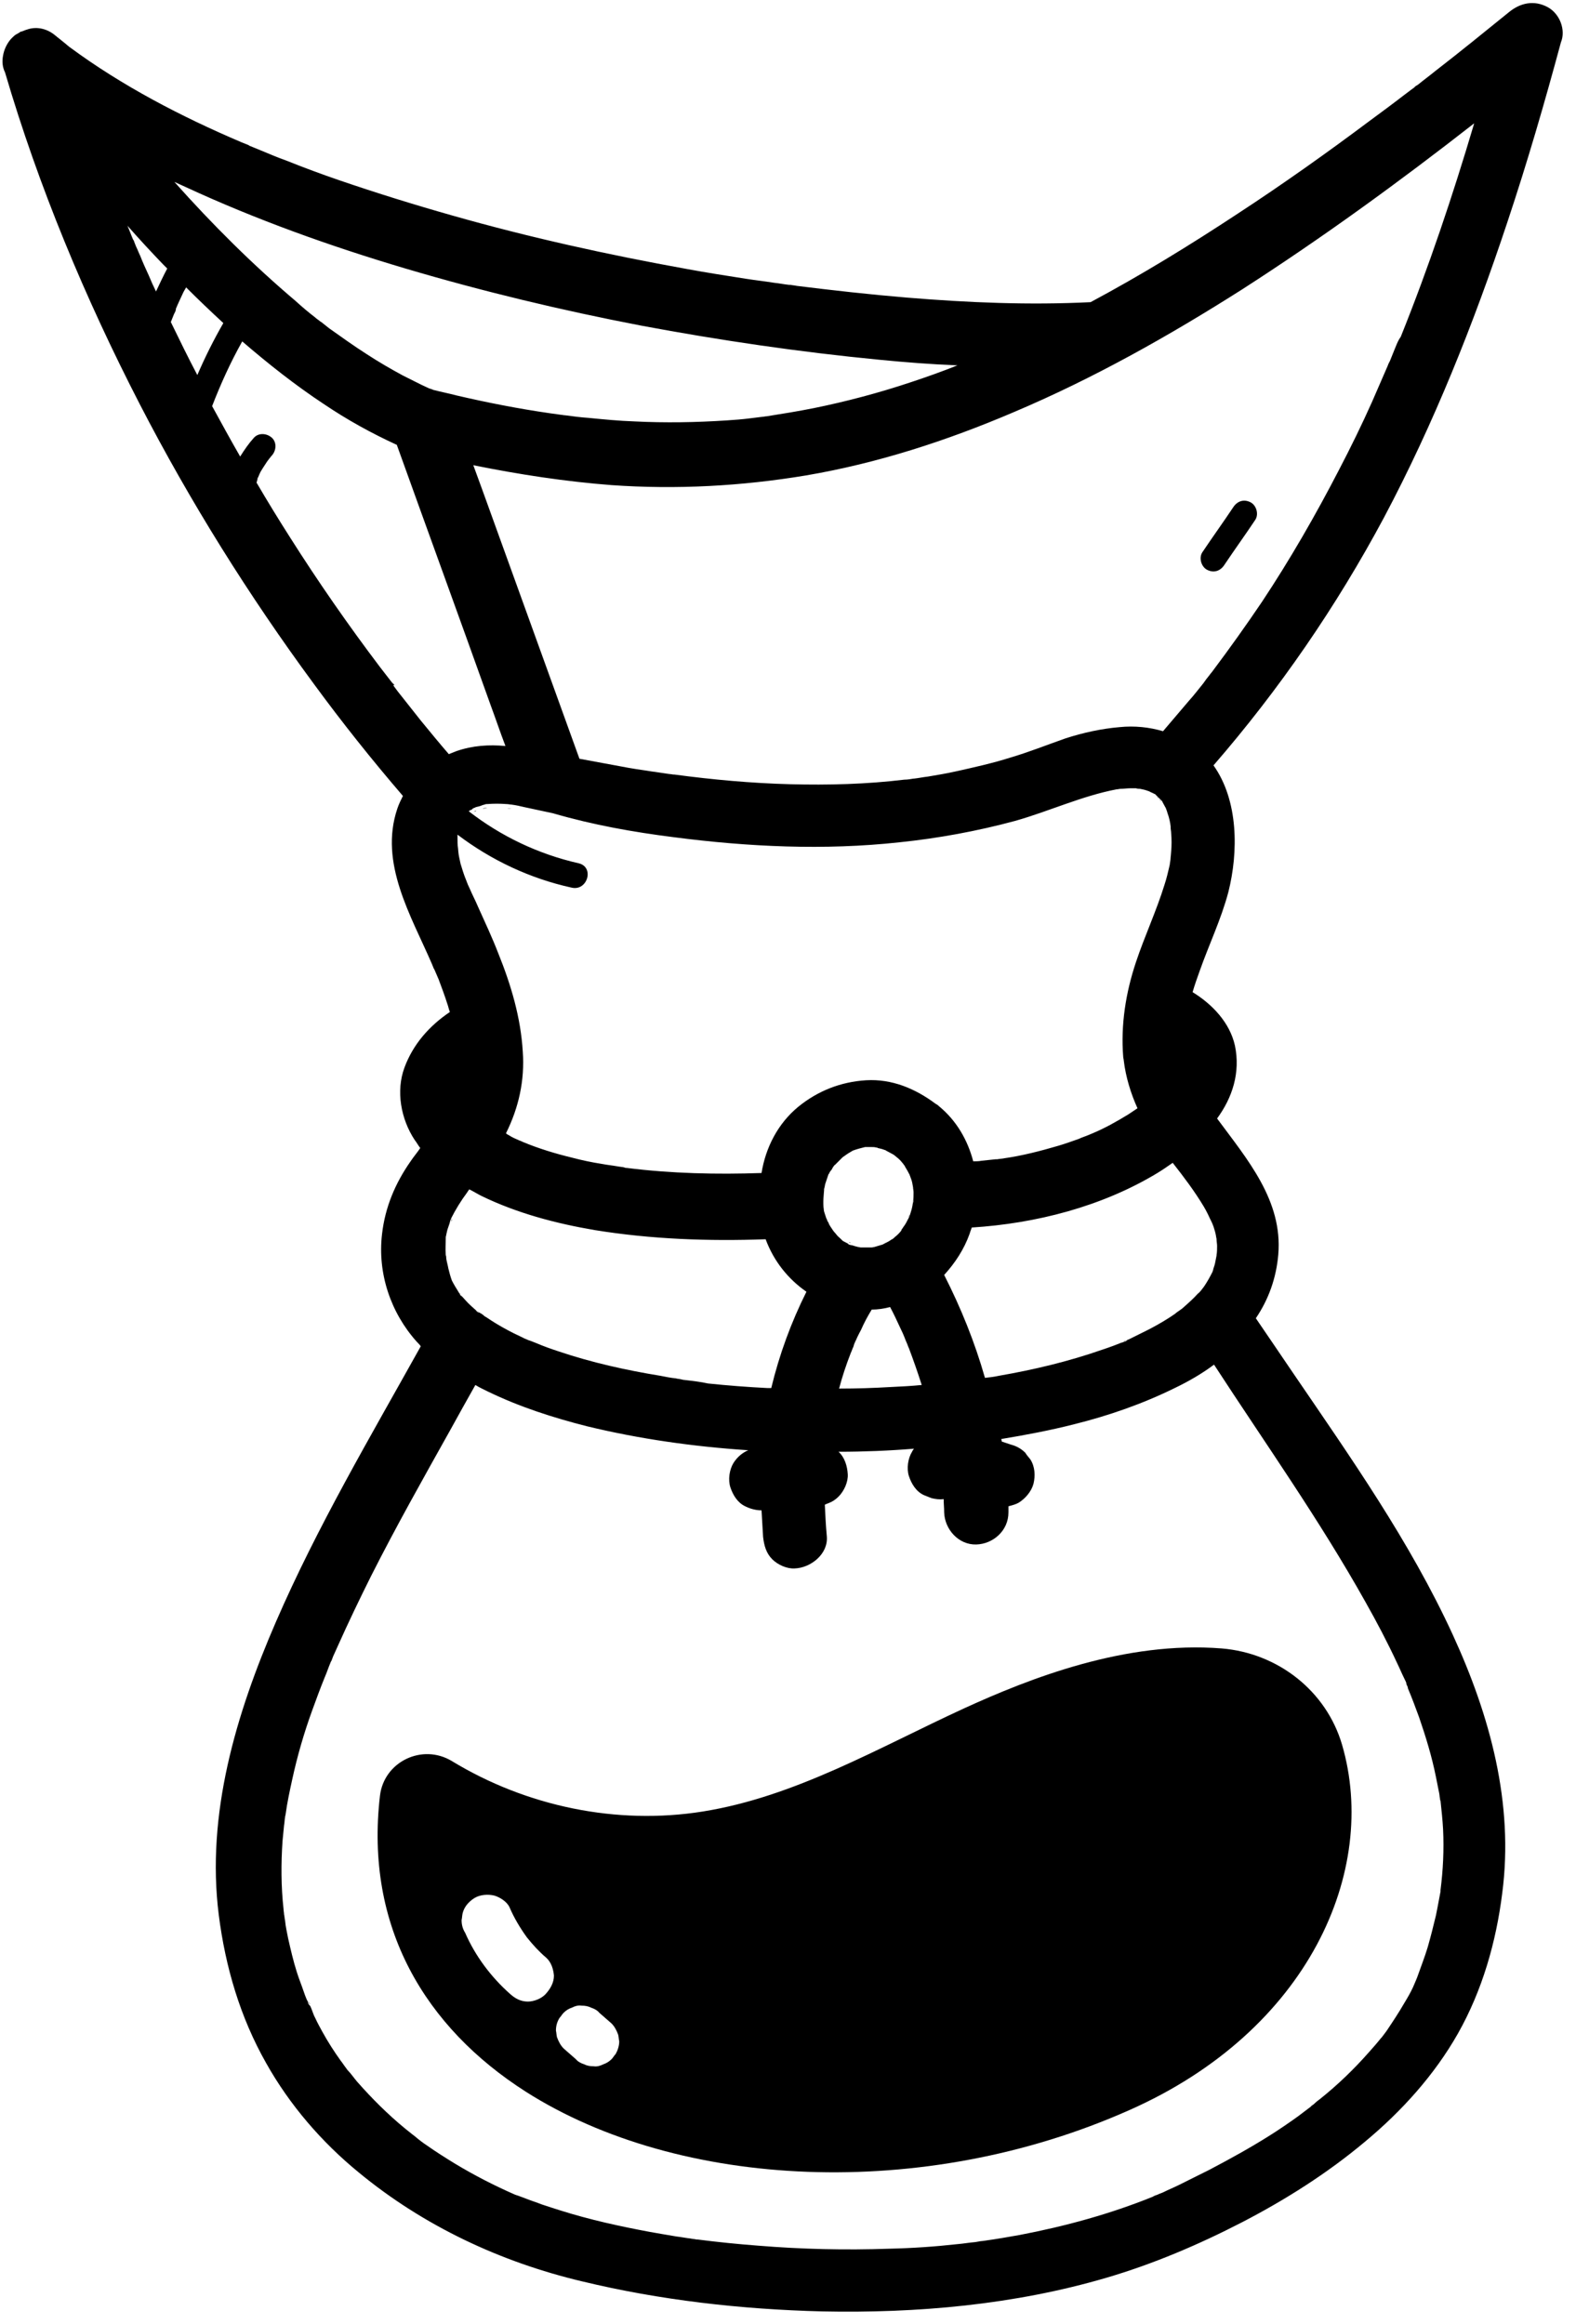 <svg xmlns="http://www.w3.org/2000/svg" xmlns:xlink="http://www.w3.org/1999/xlink" width="196" zoomAndPan="magnify" viewBox="0 0 147 216.75" height="289" preserveAspectRatio="xMidYMid meet" version="1.2"><defs><clipPath id="c24b64e277"><path d="M 0.086 0 L 146 0 L 146 215.75 L 0.086 215.75 Z M 0.086 0 "/></clipPath></defs><g id="4f88ddc013"><path style=" stroke:none;fill-rule:nonzero;fill:#000000;fill-opacity:1;" d="M 32.492 193.035 C 32.586 193.129 32.68 193.227 32.492 193.035 Z M 32.492 193.035 "/><path style=" stroke:none;fill-rule:nonzero;fill:#000000;fill-opacity:1;" d="M 131.367 157.395 C 131.316 157.297 131.316 157.25 131.27 157.156 C 131.27 157.156 131.27 157.109 131.27 157.109 C 131.367 157.348 131.367 157.441 131.367 157.395 Z M 131.367 157.395 "/><path style=" stroke:none;fill-rule:nonzero;fill:#000000;fill-opacity:1;" d="M 28.73 186.621 C 28.781 186.715 28.875 186.809 28.922 186.906 C 28.875 186.906 28.828 186.809 28.73 186.621 C 28.684 186.621 28.684 186.621 28.73 186.621 Z M 28.73 186.621 "/><path style=" stroke:none;fill-rule:nonzero;fill:#000000;fill-opacity:1;" d="M 40.629 90.434 C 40.531 90.293 40.293 89.723 40.629 90.434 Z M 40.629 90.434 "/><path style=" stroke:none;fill-rule:nonzero;fill:#000000;fill-opacity:1;" d="M 42.148 113.816 C 42.148 113.816 42.148 113.863 42.102 113.863 C 42.102 113.91 42.055 113.957 42.055 114.008 C 42.055 113.957 42.102 113.863 42.148 113.723 C 42.199 113.723 42.148 113.77 42.148 113.816 Z M 42.148 113.816 "/><path style=" stroke:none;fill-rule:nonzero;fill:#000000;fill-opacity:1;" d="M 42.91 120.613 C 42.957 120.66 42.957 120.707 43.008 120.707 C 42.957 120.707 42.91 120.66 42.91 120.613 Z M 42.91 120.613 "/><path style=" stroke:none;fill-rule:nonzero;fill:#000000;fill-opacity:1;" d="M 104.91 125.078 C 104.91 125.031 104.91 125.031 104.91 125.078 C 104.957 125.078 104.957 125.078 104.957 125.031 C 104.91 125.031 104.863 125.078 104.816 125.078 C 104.863 125.078 104.863 125.078 104.91 125.078 Z M 104.91 125.078 "/><path style=" stroke:none;fill-rule:nonzero;fill:#000000;fill-opacity:1;" d="M 108.812 75.559 C 109.051 76.273 108.953 75.895 108.812 75.559 Z M 108.812 75.559 "/><path style=" stroke:none;fill-rule:nonzero;fill:#000000;fill-opacity:1;" d="M 47.719 75.418 C 47.48 75.371 47.004 75.418 47.719 75.418 Z M 47.719 75.418 "/><path style=" stroke:none;fill-rule:nonzero;fill:#000000;fill-opacity:1;" d="M 45.434 75.324 C 45.289 75.324 45.242 75.371 45.148 75.371 C 45.102 75.371 45.051 75.418 45.004 75.418 C 45.051 75.418 45.148 75.418 45.434 75.324 Z M 45.434 75.324 "/><path style=" stroke:none;fill-rule:nonzero;fill:#000000;fill-opacity:1;" d="M 43.48 82.309 C 43.531 82.402 43.531 82.449 43.578 82.547 C 43.531 82.449 43.48 82.355 43.48 82.309 Z M 43.48 82.309 "/><path style=" stroke:none;fill-rule:nonzero;fill:#000000;fill-opacity:1;" d="M 44.289 75.656 C 44.289 75.656 44.242 75.656 44.242 75.703 C 44.195 75.703 44.148 75.75 44.148 75.75 C 44.195 75.703 44.289 75.703 44.434 75.609 C 44.34 75.609 44.34 75.609 44.289 75.656 Z M 44.289 75.656 "/><path style=" stroke:none;fill-rule:nonzero;fill:#000000;fill-opacity:1;" d="M 79.121 115.812 C 79.168 115.812 79.215 115.859 79.262 115.906 C 79.262 115.906 79.262 115.906 79.312 115.906 C 79.312 115.906 79.359 115.906 79.359 115.906 C 79.168 115.812 79.121 115.812 79.121 115.812 Z M 79.121 115.812 "/><g clip-rule="nonzero" clip-path="url(#c24b64e277)"><path style=" stroke:none;fill-rule:nonzero;fill:#000000;fill-opacity:1;" d="M 144.355 0.664 C 143.117 0 141.832 0.238 140.738 1.141 C 138.453 2.992 136.172 4.848 133.84 6.652 C 133.316 7.082 132.793 7.461 132.27 7.891 C 132.223 7.938 132.176 7.938 132.125 7.984 C 132.031 8.031 131.984 8.078 131.891 8.176 C 131.555 8.41 131.27 8.648 130.938 8.887 C 129.891 9.695 128.797 10.504 127.703 11.309 C 123.703 14.305 119.613 17.203 115.473 19.91 C 111 22.859 106.434 25.66 101.723 28.18 C 96.012 28.465 90.301 28.227 84.594 27.754 C 81.168 27.469 77.742 27.086 74.316 26.66 C 74.125 26.613 73.934 26.613 73.742 26.566 C 73.695 26.566 73.648 26.566 73.602 26.566 C 73.125 26.516 72.695 26.422 72.223 26.375 C 71.316 26.23 70.461 26.137 69.559 25.996 C 67.75 25.711 65.895 25.426 64.086 25.09 C 56.711 23.762 49.383 22.145 42.199 20.102 C 38.676 19.105 35.156 18.012 31.684 16.824 C 30.016 16.254 28.352 15.637 26.688 14.969 C 25.875 14.684 25.117 14.352 24.309 14.02 C 23.973 13.875 23.594 13.734 23.262 13.59 C 23.262 13.59 23.211 13.59 23.211 13.543 C 22.973 13.449 22.738 13.355 22.5 13.258 C 16.93 10.883 11.414 8.031 6.465 4.371 C 6.367 4.277 6.273 4.23 6.18 4.133 C 5.941 3.945 5.656 3.707 5.418 3.516 C 5.32 3.469 5.273 3.375 5.18 3.328 C 4.465 2.707 3.465 2.422 2.516 2.758 C 2.324 2.805 2.18 2.898 1.992 2.945 C 1.992 2.945 1.945 2.945 1.945 2.945 C 1.801 3.043 1.656 3.137 1.469 3.23 C 1.324 3.328 1.184 3.469 1.039 3.613 C 0.66 4.039 0.375 4.609 0.277 5.227 C 0.184 5.75 0.23 6.273 0.469 6.75 C 3.609 17.441 7.938 27.801 13.031 37.684 C 17.742 46.809 23.211 55.555 29.305 63.824 C 31.918 67.387 34.68 70.855 37.582 74.23 C 37.391 74.609 37.203 74.988 37.059 75.418 C 35.344 80.504 38.344 85.398 40.293 89.914 C 40.34 90.055 40.438 90.246 40.484 90.387 C 40.484 90.387 40.484 90.34 40.484 90.34 C 40.629 90.672 40.77 91.004 40.914 91.336 C 41.199 92.098 41.484 92.859 41.723 93.617 C 41.816 93.855 41.863 94.141 41.961 94.379 C 40.055 95.664 38.535 97.375 37.727 99.559 C 36.914 101.746 37.391 104.359 38.676 106.309 C 38.867 106.547 39.008 106.828 39.199 107.066 C 38.914 107.496 38.582 107.875 38.297 108.305 C 36.867 110.348 35.918 112.582 35.633 115.098 C 35.203 118.758 36.441 122.418 38.867 125.125 C 39.008 125.27 39.152 125.41 39.246 125.555 C 34.535 134.012 29.59 142.375 25.734 151.262 C 22.023 159.816 19.215 169.18 20.406 178.59 C 21.023 183.438 22.402 188.141 24.832 192.418 C 27.02 196.316 30.016 199.785 33.441 202.586 C 39.484 207.578 46.672 210.953 54.281 212.758 C 61.562 214.516 69.129 215.371 76.645 215.562 C 85.543 215.75 94.633 214.941 103.195 212.426 C 107.574 211.141 111.809 209.336 115.855 207.246 C 119.898 205.152 123.801 202.684 127.32 199.734 C 130.746 196.887 133.793 193.512 135.98 189.66 C 138.266 185.621 139.551 181.105 140.121 176.547 C 141.215 168.18 138.977 160.008 135.504 152.453 C 131.508 143.754 125.941 135.867 120.562 127.977 C 119.422 126.312 118.281 124.602 117.137 122.941 C 118.328 121.184 119.043 119.188 119.23 117 C 119.66 111.961 116.328 108.113 113.523 104.312 C 114.949 102.363 115.711 100.035 115.188 97.516 C 114.711 95.379 113.094 93.668 111.238 92.527 C 111.43 91.859 111.668 91.195 111.906 90.531 C 112.762 88.105 113.902 85.73 114.57 83.211 C 115.52 79.457 115.52 74.656 113.188 71.379 C 119.328 64.297 124.656 56.551 129.082 48.281 C 133.746 39.492 137.457 30.176 140.598 20.719 C 142.453 15.16 144.07 9.598 145.594 3.945 C 146.066 2.805 145.496 1.281 144.355 0.664 Z M 37.82 25.043 C 45.051 27.184 52.379 28.941 59.801 30.367 C 67.176 31.746 74.602 32.836 82.023 33.551 C 84.449 33.789 86.875 33.977 89.305 34.074 C 87.875 34.645 86.402 35.168 84.973 35.641 C 81.977 36.641 78.93 37.449 75.887 38.066 C 74.457 38.352 72.984 38.59 71.508 38.824 C 71.363 38.824 71.223 38.875 71.078 38.875 C 70.699 38.922 70.316 38.969 69.938 39.016 C 69.223 39.109 68.512 39.16 67.797 39.207 C 64.941 39.395 62.039 39.445 59.184 39.301 C 57.758 39.254 56.281 39.109 54.855 38.969 C 54.141 38.922 53.426 38.824 52.715 38.73 C 52.57 38.73 52.426 38.684 52.332 38.684 C 52 38.637 51.617 38.59 51.285 38.539 C 48.336 38.113 45.434 37.543 42.578 36.879 C 41.863 36.688 41.102 36.543 40.391 36.355 C 40.246 36.258 40.055 36.211 40.105 36.258 C 40.105 36.258 40.105 36.258 40.152 36.258 C 40.199 36.258 40.199 36.258 40.246 36.309 C 40.293 36.309 40.34 36.355 40.34 36.355 C 40.293 36.355 40.293 36.309 40.246 36.309 C 40.199 36.309 40.199 36.309 40.152 36.258 C 40.152 36.258 40.152 36.258 40.105 36.258 C 39.816 36.117 39.582 36.023 39.293 35.879 C 38.723 35.594 38.152 35.309 37.582 35.023 C 36.441 34.406 35.297 33.742 34.203 33.027 C 33.016 32.27 31.824 31.414 30.684 30.605 C 30.445 30.414 30.207 30.223 29.969 30.035 C 29.922 30.035 29.922 29.988 29.875 29.988 C 29.73 29.844 29.539 29.75 29.398 29.605 C 28.781 29.133 28.16 28.609 27.59 28.086 C 23.547 24.664 19.785 20.91 16.266 16.965 C 16.598 17.109 16.98 17.297 17.312 17.441 C 23.879 20.48 30.777 22.953 37.82 25.043 Z M 18.406 34.977 C 17.551 33.359 16.742 31.699 15.934 30.035 C 16.027 29.797 16.121 29.559 16.219 29.32 C 16.266 29.227 16.312 29.133 16.359 29.035 C 16.359 28.988 16.406 28.941 16.406 28.848 C 16.406 28.848 16.406 28.848 16.406 28.797 C 16.598 28.324 16.836 27.848 17.027 27.422 C 17.121 27.184 17.266 26.992 17.359 26.801 C 18.5 27.941 19.645 29.035 20.832 30.129 C 19.93 31.699 19.121 33.312 18.406 34.977 Z M 12.316 22.145 C 12.316 22.098 12.316 22.098 12.316 22.145 Z M 13.078 23.855 C 12.934 23.57 12.84 23.285 12.695 23 C 12.648 22.859 12.555 22.668 12.508 22.527 C 12.508 22.477 12.457 22.383 12.41 22.336 C 12.223 21.906 12.078 21.48 11.887 21.051 C 12.98 22.289 14.078 23.477 15.219 24.664 C 15.363 24.805 15.457 24.902 15.598 25.043 C 15.219 25.758 14.887 26.469 14.551 27.184 C 14.316 26.707 14.078 26.184 13.887 25.711 C 13.602 25.09 13.316 24.473 13.078 23.855 Z M 36.82 63.918 C 36.773 63.871 36.773 63.871 36.727 63.824 C 36.68 63.773 36.68 63.773 36.629 63.727 C 36.629 63.727 36.582 63.68 36.582 63.68 C 36.203 63.203 35.82 62.684 35.441 62.207 C 32.492 58.309 29.684 54.27 27.066 50.137 C 25.973 48.426 24.926 46.715 23.926 45.004 C 23.973 44.91 23.973 44.812 24.02 44.672 C 24.02 44.672 24.02 44.625 24.02 44.625 C 24.02 44.574 24.07 44.527 24.07 44.527 C 24.117 44.434 24.164 44.289 24.211 44.195 C 24.309 43.957 24.449 43.77 24.594 43.531 C 24.734 43.34 24.832 43.148 24.973 42.961 C 25.02 42.914 25.117 42.77 25.117 42.77 C 25.211 42.676 25.258 42.578 25.355 42.484 C 25.781 42.008 25.828 41.25 25.355 40.82 C 24.879 40.395 24.117 40.348 23.688 40.82 C 23.211 41.344 22.785 41.961 22.402 42.578 C 21.5 41.012 20.645 39.445 19.785 37.875 C 20.594 35.785 21.5 33.789 22.594 31.84 C 25.02 33.93 27.543 35.926 30.207 37.684 C 32.395 39.16 34.633 40.395 37.012 41.488 C 39.914 49.566 42.863 57.645 45.766 65.77 C 46.242 67.055 46.672 68.336 47.145 69.574 C 45.625 69.43 44.102 69.523 42.578 70.047 C 42.34 70.145 42.102 70.238 41.863 70.332 C 40.961 69.289 40.105 68.242 39.246 67.195 C 38.535 66.293 37.82 65.391 37.105 64.488 C 36.965 64.297 36.82 64.109 36.68 63.918 C 36.773 63.871 36.82 63.871 36.82 63.918 Z M 62.848 78.078 C 69.793 78.98 76.883 79.316 83.879 78.555 C 87.543 78.176 91.16 77.508 94.68 76.559 C 97.867 75.656 100.914 74.23 104.148 73.613 C 104.293 73.613 104.387 73.566 104.527 73.566 C 104.816 73.566 105.102 73.516 105.434 73.516 C 105.625 73.516 105.766 73.516 105.957 73.516 C 106.098 73.566 106.289 73.566 106.336 73.566 C 106.574 73.613 106.812 73.66 107.051 73.754 C 107.098 73.754 107.145 73.801 107.195 73.801 C 107.336 73.898 107.527 73.945 107.668 74.039 C 107.719 74.039 107.766 74.086 107.766 74.086 C 107.957 74.277 108.191 74.516 108.383 74.703 C 108.43 74.754 108.43 74.754 108.43 74.801 C 108.527 74.988 108.621 75.133 108.715 75.324 C 108.715 75.371 108.766 75.418 108.766 75.465 C 108.766 75.418 108.715 75.371 108.715 75.273 C 108.766 75.465 108.859 75.656 108.906 75.844 C 109.051 76.273 109.145 76.652 109.191 77.082 C 109.191 77.129 109.191 77.129 109.191 77.176 C 109.191 77.367 109.238 77.508 109.238 77.699 C 109.289 78.27 109.289 78.84 109.238 79.41 C 109.238 79.695 109.051 80.789 109.238 79.742 C 109.191 80.074 109.145 80.359 109.098 80.691 C 108.953 81.312 108.812 81.93 108.621 82.5 C 107.859 84.969 106.766 87.297 105.957 89.723 C 105.004 92.574 104.527 95.566 104.766 98.562 C 104.766 98.656 104.816 98.797 104.816 98.895 C 105.004 100.461 105.48 101.984 106.098 103.359 C 105.812 103.551 105.527 103.742 105.242 103.93 C 104.148 104.598 103.055 105.215 101.914 105.691 C 101.816 105.738 101.676 105.785 101.578 105.832 C 101.246 105.977 100.914 106.07 100.629 106.211 C 99.961 106.449 99.297 106.688 98.629 106.879 C 97.012 107.352 95.348 107.781 93.68 108.02 C 93.492 108.066 93.254 108.066 93.016 108.113 C 92.969 108.113 92.918 108.113 92.871 108.113 C 92.445 108.16 91.969 108.207 91.539 108.254 C 91.301 108.305 91.016 108.305 90.777 108.305 C 90.254 106.309 89.207 104.5 87.59 103.172 C 87.496 103.074 87.352 102.98 87.258 102.934 C 85.355 101.508 83.164 100.605 80.785 100.746 C 78.406 100.891 76.266 101.746 74.457 103.219 C 72.555 104.785 71.414 107.02 71.031 109.395 C 66.844 109.539 62.609 109.445 58.469 108.922 C 58.375 108.922 58.328 108.922 58.23 108.875 C 58.043 108.824 57.852 108.824 57.613 108.777 C 57.09 108.684 56.566 108.637 56.09 108.539 C 55.188 108.398 54.281 108.207 53.379 107.969 C 51.809 107.59 50.238 107.113 48.762 106.496 C 48.668 106.449 48.574 106.402 48.43 106.355 C 48.098 106.211 47.766 106.07 47.48 105.879 C 47.383 105.832 47.289 105.785 47.195 105.691 C 48.383 103.312 48.953 100.746 48.762 98.086 C 48.574 94.902 47.668 91.859 46.48 88.914 C 45.91 87.441 45.242 86.016 44.578 84.543 C 44.34 83.973 44.055 83.449 43.816 82.879 C 43.719 82.688 43.625 82.449 43.531 82.262 C 43.578 82.309 43.578 82.402 43.625 82.449 C 43.578 82.355 43.578 82.309 43.531 82.215 C 43.48 82.07 43.34 81.738 43.434 81.977 C 43.246 81.5 43.102 81.027 42.957 80.551 C 42.91 80.312 42.863 80.121 42.816 79.887 C 42.77 79.695 42.723 79.172 42.723 79.125 C 42.672 78.793 42.672 78.461 42.672 78.125 C 42.672 78.031 42.672 77.938 42.672 77.84 C 45.812 80.219 49.43 81.93 53.332 82.785 C 54.805 83.117 55.473 80.836 53.949 80.504 C 50.191 79.648 46.719 77.984 43.719 75.656 C 43.77 75.609 43.77 75.609 43.816 75.559 C 43.77 75.559 43.77 75.609 43.719 75.609 C 43.719 75.609 43.719 75.609 43.672 75.656 C 43.672 75.656 43.672 75.656 43.719 75.656 C 43.816 75.609 43.863 75.512 43.957 75.465 C 43.91 75.512 43.863 75.559 43.816 75.609 C 43.91 75.559 44.004 75.512 44.102 75.418 C 43.957 75.512 44.102 75.371 44.289 75.324 C 44.387 75.273 44.48 75.227 44.527 75.18 C 44.48 75.227 44.434 75.227 44.34 75.273 C 44.34 75.273 44.387 75.273 44.387 75.273 C 44.578 75.227 44.812 75.18 45.004 75.086 C 45.004 75.086 45.195 75.039 45.336 74.988 C 45.336 74.988 45.387 74.988 45.387 74.988 C 45.434 74.988 45.48 74.988 45.574 74.941 C 45.527 74.941 45.48 74.941 45.434 74.988 C 46.051 74.941 46.621 74.941 47.242 74.988 C 47.43 74.988 47.574 75.039 47.766 75.039 C 47.766 75.039 47.719 75.039 47.719 75.039 C 48.098 75.086 48.527 75.18 48.906 75.273 C 49.809 75.465 50.668 75.656 51.57 75.844 C 55.328 76.938 59.09 77.605 62.848 78.078 Z M 107.766 74.184 C 107.812 74.23 107.859 74.23 107.859 74.277 C 108.098 74.418 108.242 74.656 107.766 74.184 Z M 108.383 74.848 C 107.906 74.324 108.191 74.562 108.383 74.848 Z M 113.188 114.387 C 113.285 114.672 113.379 115.004 113.426 115.289 C 113.426 115.383 113.473 115.48 113.473 115.574 C 113.473 115.766 113.523 116 113.523 116.191 C 113.523 116.477 113.523 116.762 113.473 117.047 C 113.473 117.047 113.473 117.094 113.473 117.094 C 113.426 117.332 113.379 117.57 113.332 117.809 C 113.285 118.047 113.188 118.234 113.141 118.473 C 113.141 118.52 113.094 118.566 113.094 118.617 C 112.855 119.09 112.617 119.52 112.332 119.945 C 112.285 119.992 112.238 120.09 112.191 120.137 C 112.047 120.328 111.906 120.516 111.715 120.66 C 111.332 121.086 110.906 121.469 110.477 121.848 C 110.336 121.988 110.145 122.133 110 122.227 C 109.859 122.324 109.715 122.418 109.621 122.512 C 108.527 123.273 107.383 123.891 106.195 124.461 C 105.91 124.602 105.625 124.746 105.34 124.887 C 105.195 124.938 105.102 124.984 104.957 125.078 C 105.051 125.031 105.148 125.031 105.242 124.984 C 105.148 125.031 105.004 125.078 104.91 125.125 C 104.91 125.125 104.863 125.125 104.863 125.125 C 104.672 125.223 104.387 125.316 104.816 125.125 C 104.148 125.41 103.484 125.648 102.77 125.887 C 99.629 126.98 96.441 127.738 93.156 128.309 C 92.73 128.406 92.301 128.453 91.871 128.5 C 90.922 125.172 89.637 121.988 88.066 118.902 C 89.066 117.809 89.922 116.523 90.445 115.051 C 90.492 114.859 90.586 114.672 90.637 114.48 C 96.629 114.102 102.77 112.531 107.957 109.395 C 108.43 109.109 108.906 108.777 109.383 108.445 C 110.43 109.777 111.43 111.105 112.285 112.531 C 112.57 113.008 112.809 113.531 113.047 114.055 C 112.664 113.199 113.094 114.102 113.188 114.387 Z M 63.801 128.691 C 63.703 128.691 63.609 128.645 63.562 128.645 C 63.371 128.594 63.18 128.594 63.039 128.547 C 62.562 128.5 62.086 128.406 61.609 128.309 C 58.422 127.789 55.188 127.074 52.094 126.027 C 51.379 125.793 50.715 125.555 50.047 125.27 C 49.906 125.223 49.477 125.031 49.285 124.984 C 49.098 124.887 48.906 124.84 48.762 124.746 C 47.621 124.223 46.48 123.605 45.434 122.895 C 45.336 122.844 45.289 122.797 45.195 122.75 C 45.051 122.609 44.91 122.512 44.719 122.418 C 44.625 122.371 44.578 122.273 44.527 122.273 C 44.578 122.273 44.578 122.324 44.578 122.324 C 44.625 122.371 44.625 122.371 44.672 122.418 C 44.672 122.418 44.672 122.418 44.625 122.418 C 44.434 122.273 44.289 122.133 44.48 122.273 C 44.102 121.941 43.719 121.609 43.387 121.23 C 43.246 121.086 43.102 120.898 42.957 120.754 C 43.008 120.801 43.055 120.898 43.102 120.992 C 43.055 120.898 43.008 120.848 42.91 120.754 C 42.91 120.754 42.91 120.754 42.91 120.707 C 42.77 120.516 42.531 120.137 42.816 120.562 C 42.578 120.184 42.34 119.805 42.148 119.422 C 42.008 119.043 41.91 118.664 41.816 118.281 C 41.77 117.996 41.676 117.711 41.625 117.379 C 41.625 117.285 41.625 117.191 41.578 117.047 C 41.531 116.477 41.578 115.953 41.578 115.383 C 41.578 115.289 41.625 115.242 41.625 115.148 C 41.676 114.91 41.723 114.672 41.816 114.434 C 41.863 114.293 41.91 114.148 41.961 114.008 C 41.91 114.148 41.961 113.957 42.008 113.816 C 42.055 113.723 42.102 113.625 42.102 113.531 C 42.055 113.578 42.055 113.672 42.055 113.723 C 42.055 113.723 42.055 113.723 42.055 113.672 C 42.484 112.816 43.008 111.961 43.578 111.203 C 43.625 111.105 43.719 111.012 43.77 110.918 C 44.148 111.105 44.527 111.344 44.91 111.535 C 48.242 113.152 51.855 114.102 55.473 114.719 C 60.754 115.574 66.082 115.766 71.414 115.574 C 72.172 117.617 73.508 119.281 75.219 120.469 C 73.793 123.32 72.695 126.312 71.938 129.449 C 71.793 129.449 71.699 129.449 71.555 129.449 C 69.699 129.355 67.891 129.215 66.035 129.023 C 65.418 128.879 64.609 128.785 63.801 128.691 Z M 63.988 128.738 C 64.227 128.738 64.18 128.738 63.988 128.738 Z M 76.883 110.82 C 76.934 110.68 76.934 110.535 76.98 110.395 C 77.074 110.109 77.168 109.824 77.266 109.539 C 77.266 109.539 77.266 109.492 77.312 109.492 C 77.359 109.348 77.457 109.207 77.551 109.109 C 77.645 108.969 77.691 108.824 77.789 108.73 C 77.789 108.684 77.836 108.684 77.883 108.637 C 78.121 108.398 78.359 108.16 78.598 107.922 C 78.738 107.828 78.93 107.684 79.074 107.59 C 79.215 107.496 79.406 107.398 79.551 107.305 C 79.93 107.164 80.309 107.066 80.691 106.973 C 80.883 106.973 81.07 106.973 81.262 106.973 C 81.406 106.973 81.594 106.973 81.738 107.02 C 81.785 107.02 81.832 107.02 81.879 107.066 C 82.117 107.113 82.309 107.164 82.547 107.258 C 82.594 107.258 82.594 107.258 82.641 107.305 C 82.832 107.398 83.07 107.543 83.262 107.637 C 83.355 107.684 83.547 107.828 83.641 107.922 C 83.832 108.066 84.023 108.254 84.164 108.445 C 84.211 108.492 84.258 108.539 84.309 108.637 C 84.355 108.684 84.402 108.73 84.402 108.777 C 84.547 109.016 84.688 109.254 84.832 109.539 C 84.879 109.68 84.926 109.777 84.973 109.918 C 85.07 110.156 85.117 110.441 85.164 110.727 C 85.164 110.871 85.211 111.012 85.211 111.203 C 85.211 111.488 85.211 111.773 85.164 112.105 C 85.164 112.199 85.117 112.297 85.117 112.391 C 85.07 112.676 84.973 113.008 84.879 113.293 C 84.879 113.34 84.832 113.387 84.832 113.438 C 84.781 113.484 84.781 113.578 84.734 113.625 C 84.594 113.91 84.449 114.195 84.258 114.434 C 84.211 114.527 84.117 114.625 84.07 114.719 C 84.07 114.719 84.07 114.719 84.07 114.766 C 83.879 115.004 83.688 115.195 83.449 115.383 C 83.402 115.43 83.309 115.527 83.211 115.574 C 83.164 115.574 83.164 115.621 83.117 115.621 C 82.879 115.812 82.594 115.906 82.355 116.051 C 82.262 116.098 82.215 116.098 82.215 116.098 C 82.023 116.145 81.785 116.238 81.594 116.285 C 81.547 116.285 81.406 116.336 81.309 116.336 C 81.215 116.336 81.07 116.336 81.023 116.336 C 80.832 116.336 80.645 116.336 80.453 116.336 C 80.406 116.336 80.309 116.336 80.262 116.336 C 79.93 116.285 79.645 116.191 79.359 116.098 C 79.406 116.098 79.453 116.145 79.5 116.191 C 79.453 116.145 79.359 116.098 79.262 116.098 C 79.168 116.051 79.121 116.051 79.121 116 C 78.977 115.906 78.836 115.859 78.691 115.766 C 78.645 115.766 78.598 115.715 78.504 115.621 C 78.453 115.574 78.406 115.527 78.359 115.48 C 78.266 115.383 78.121 115.289 78.027 115.145 C 77.98 115.098 77.836 114.91 77.742 114.812 C 77.645 114.672 77.551 114.527 77.457 114.387 C 77.359 114.242 77.312 114.148 77.266 114.008 C 77.266 114.008 77.266 113.957 77.219 113.957 C 77.168 113.863 77.121 113.672 77.074 113.625 C 77.027 113.484 76.98 113.34 76.934 113.199 C 76.883 113.055 76.836 112.914 76.836 112.77 C 76.836 112.676 76.789 112.582 76.789 112.484 C 76.695 112.059 76.789 112.77 76.836 112.816 C 76.742 112.105 76.836 111.391 76.883 110.82 Z M 76.836 111.012 C 76.836 110.965 76.836 110.918 76.883 110.82 C 76.836 110.965 76.836 111.059 76.836 111.012 Z M 77.883 108.445 C 77.883 108.445 77.93 108.398 77.883 108.445 C 77.93 108.398 77.883 108.398 77.883 108.445 Z M 83.973 114.719 C 83.973 114.719 83.973 114.766 83.973 114.719 Z M 84.734 113.531 C 84.734 113.578 84.781 113.387 84.832 113.246 C 84.832 113.387 84.781 113.484 84.734 113.531 Z M 85.211 111.914 C 85.211 111.961 85.211 112.105 85.211 112.105 C 85.164 112.152 85.211 112.012 85.211 111.914 Z M 79.359 126.172 C 79.453 125.98 79.5 125.793 79.598 125.602 C 79.645 125.41 79.93 124.555 79.691 125.363 C 79.836 124.938 80.074 124.461 80.309 124.031 C 80.598 123.367 80.93 122.75 81.309 122.133 C 81.879 122.133 82.5 122.039 83.023 121.895 C 83.355 122.512 83.641 123.129 83.926 123.746 C 84.117 124.129 84.309 124.555 84.449 124.938 C 84.496 125.031 84.496 125.078 84.547 125.172 C 84.641 125.363 84.688 125.555 84.781 125.742 C 85.211 126.883 85.594 127.977 85.973 129.164 C 85.02 129.262 84.023 129.309 83.07 129.355 C 81.453 129.449 79.883 129.5 78.266 129.5 C 78.551 128.406 78.93 127.266 79.359 126.172 Z M 92.969 108.352 C 92.918 108.352 92.871 108.352 92.824 108.352 C 92.492 108.398 92.777 108.352 92.969 108.352 Z M 92.969 108.352 C 93.016 108.352 93.016 108.352 93.016 108.352 C 93.016 108.352 93.016 108.352 92.969 108.352 Z M 26.449 178.352 Z M 122.371 196.363 C 122.324 196.41 122.277 196.41 122.277 196.457 C 122.422 196.363 122.707 196.125 122.371 196.363 Z M 122.23 196.504 C 122.23 196.457 122.23 196.504 122.23 196.504 Z M 127.367 149.41 C 128.414 151.262 129.414 153.164 130.32 155.113 C 130.555 155.59 130.746 156.062 130.984 156.539 C 131.078 156.727 131.176 156.918 131.223 157.109 C 131.223 157.062 131.176 157.012 131.129 156.918 C 131.176 157.012 131.176 157.062 131.223 157.156 C 131.27 157.25 131.316 157.348 131.316 157.395 C 131.316 157.395 131.316 157.395 131.316 157.441 C 131.699 158.344 132.031 159.246 132.363 160.148 C 132.984 161.957 133.555 163.809 133.934 165.711 C 134.031 166.184 134.125 166.66 134.219 167.137 C 134.27 167.324 134.27 167.562 134.316 167.754 C 134.316 167.801 134.316 167.895 134.363 167.945 C 134.457 168.848 134.555 169.703 134.602 170.605 C 134.695 172.508 134.602 174.406 134.363 176.262 C 134.363 176.309 134.363 176.355 134.363 176.402 C 134.316 176.641 134.27 176.879 134.219 177.164 C 134.125 177.688 134.031 178.16 133.934 178.637 C 133.695 179.633 133.457 180.586 133.172 181.582 C 132.887 182.531 132.508 183.484 132.176 184.434 C 132.125 184.527 132.125 184.578 132.078 184.672 C 131.984 184.91 131.891 185.098 131.793 185.336 C 131.555 185.859 131.27 186.336 130.984 186.809 C 130.461 187.715 129.891 188.57 129.32 189.422 C 129.176 189.613 129.035 189.805 128.891 189.992 C 128.844 190.043 128.844 190.043 128.797 190.09 C 128.461 190.516 128.082 190.945 127.703 191.371 C 126.32 192.941 124.801 194.414 123.133 195.746 C 122.941 195.887 122.754 196.031 122.562 196.219 C 122.469 196.316 122.324 196.363 122.277 196.457 C 121.898 196.742 121.469 197.074 121.086 197.359 C 120.23 197.977 119.328 198.594 118.422 199.164 C 116.613 200.305 114.711 201.352 112.809 202.352 C 111.855 202.824 110.906 203.301 109.953 203.777 C 109.477 204.012 109 204.203 108.527 204.441 C 108.336 204.535 108.145 204.582 107.957 204.68 C 107.812 204.727 107.668 204.773 107.527 204.867 C 103.531 206.484 99.344 207.625 95.109 208.434 C 94.062 208.621 92.969 208.812 91.922 208.957 C 91.684 209.004 91.445 209.004 91.207 209.051 C 92.156 208.906 91.207 209.051 90.969 209.098 C 90.398 209.145 89.875 209.242 89.305 209.289 C 87.16 209.527 85.07 209.668 82.926 209.715 C 78.836 209.859 74.742 209.762 70.699 209.43 C 68.844 209.289 66.941 209.098 65.086 208.859 C 65.035 208.859 65.035 208.859 64.988 208.859 C 64.797 208.812 64.609 208.812 64.418 208.766 C 63.988 208.719 63.516 208.621 63.086 208.574 C 62.23 208.434 61.422 208.289 60.613 208.148 C 57.805 207.625 54.996 207.008 52.285 206.152 C 51.668 205.961 51.094 205.77 50.523 205.582 C 50.047 205.391 49.574 205.25 49.098 205.059 C 48.859 204.965 48.574 204.867 48.336 204.773 C 48.289 204.773 48.242 204.727 48.191 204.727 C 48.145 204.727 48.098 204.68 48.051 204.68 C 46.098 203.824 44.242 202.871 42.434 201.781 C 41.578 201.258 40.676 200.688 39.867 200.117 C 39.438 199.832 39.059 199.547 38.676 199.215 C 38.629 199.164 38.535 199.117 38.484 199.07 C 38.25 198.879 38.012 198.691 37.773 198.5 C 36.156 197.172 34.68 195.695 33.301 194.129 C 33.016 193.797 32.73 193.367 32.395 193.035 C 32.441 193.082 32.539 193.18 32.539 193.18 C 32.441 193.082 32.348 192.988 32.301 192.895 C 32.109 192.656 31.969 192.418 31.777 192.18 C 31.16 191.324 30.586 190.422 30.062 189.473 C 29.828 189.043 29.59 188.617 29.398 188.188 C 29.207 187.855 29.113 187.43 28.922 187.047 C 28.922 187.094 28.875 187 28.781 186.906 C 28.781 186.859 28.73 186.809 28.73 186.762 C 28.73 186.762 28.73 186.762 28.73 186.715 C 28.684 186.621 28.637 186.523 28.59 186.43 C 28.492 186.191 28.398 185.953 28.305 185.668 C 28.113 185.098 27.875 184.527 27.684 183.91 C 27.352 182.867 27.113 181.82 26.875 180.773 C 26.781 180.254 26.637 179.684 26.59 179.113 C 26.543 178.922 26.543 178.73 26.496 178.543 C 26.496 178.398 26.449 178.207 26.449 178.066 C 26.211 175.926 26.211 173.789 26.352 171.699 C 26.398 171.223 26.449 170.746 26.496 170.227 C 26.543 169.988 26.543 169.703 26.59 169.465 C 26.59 169.371 26.637 169.273 26.637 169.227 C 26.781 168.133 27.02 167.039 27.258 165.949 C 27.734 163.762 28.352 161.625 29.113 159.531 C 29.492 158.488 29.875 157.441 30.301 156.395 C 30.492 155.969 30.637 155.492 30.824 155.066 C 30.824 155.066 30.824 155.02 30.922 154.875 C 30.969 154.734 31.016 154.637 31.062 154.496 C 31.207 154.164 31.348 153.879 31.492 153.543 C 32.492 151.312 33.539 149.125 34.633 146.938 C 36.965 142.328 39.484 137.863 42.008 133.348 C 42.77 131.969 43.531 130.59 44.34 129.164 C 44.719 129.402 45.148 129.594 45.527 129.785 C 48.477 131.211 51.57 132.207 54.758 133.016 C 59.66 134.203 64.703 134.914 69.793 135.25 C 69.223 135.484 68.746 135.914 68.414 136.438 C 68.035 137.055 67.891 138.004 68.129 138.719 C 68.367 139.43 68.797 140.145 69.508 140.477 C 69.984 140.715 70.508 140.855 71.031 140.855 C 71.078 141.664 71.129 142.52 71.176 143.328 C 71.27 144.137 71.461 144.848 72.031 145.418 C 72.555 145.941 73.41 146.32 74.125 146.273 C 75.602 146.227 77.266 144.941 77.121 143.281 C 77.027 142.281 76.98 141.285 76.934 140.332 C 77.027 140.285 77.121 140.238 77.266 140.191 C 77.645 140.047 77.93 139.859 78.215 139.574 C 78.738 139.051 79.121 138.195 79.074 137.48 C 79.027 136.723 78.789 135.914 78.215 135.391 C 80.547 135.391 82.926 135.297 85.258 135.105 C 85.164 135.199 85.117 135.297 85.07 135.391 C 84.688 136.008 84.547 136.961 84.781 137.672 C 85.02 138.387 85.449 139.098 86.164 139.43 C 86.402 139.527 86.637 139.621 86.875 139.715 C 87.258 139.809 87.637 139.859 88.02 139.809 C 88.02 140.238 88.066 140.617 88.066 141.047 C 88.113 142.613 89.398 144.086 91.062 144.039 C 92.633 143.992 94.062 142.758 94.062 141.047 C 94.062 140.855 94.062 140.664 94.062 140.477 C 94.441 140.379 94.773 140.285 95.012 140.145 C 95.633 139.762 96.203 139.098 96.395 138.387 C 96.582 137.625 96.535 136.77 96.105 136.105 C 95.965 135.914 95.773 135.723 95.633 135.484 C 95.25 135.105 94.824 134.867 94.301 134.727 C 94.016 134.629 93.727 134.535 93.441 134.441 C 93.441 134.344 93.395 134.297 93.395 134.203 C 95.68 133.824 97.965 133.395 100.199 132.824 C 103.434 132.016 106.574 130.926 109.574 129.449 C 110.859 128.832 112.094 128.121 113.238 127.266 C 117.996 134.582 123.086 141.758 127.367 149.41 Z M 129.938 32.934 C 129.844 33.172 129.746 33.406 129.652 33.645 C 129.605 33.742 129.559 33.836 129.508 33.93 C 129.461 34.027 129.461 34.074 129.414 34.168 C 128.938 35.262 128.461 36.355 127.988 37.449 C 127.035 39.586 125.988 41.723 124.895 43.816 C 122.707 48.047 120.328 52.18 117.711 56.125 C 116.234 58.309 114.711 60.449 113.141 62.539 C 113.047 62.684 112.902 62.824 112.809 62.969 C 112.617 63.203 112.43 63.441 112.238 63.727 C 111.809 64.25 111.383 64.82 110.906 65.344 C 110.098 66.293 109.289 67.242 108.48 68.195 C 107.195 67.812 105.812 67.672 104.434 67.812 C 102.723 67.957 101.008 68.336 99.391 68.859 C 97.629 69.477 95.965 70.145 94.203 70.664 C 92.539 71.188 90.824 71.57 89.113 71.949 C 88.258 72.141 87.398 72.281 86.543 72.426 C 86.113 72.473 85.688 72.566 85.258 72.613 C 85.258 72.613 85.211 72.613 85.211 72.613 C 84.926 72.66 84.641 72.711 84.355 72.711 C 80.832 73.137 77.266 73.23 73.695 73.137 C 70.082 73.043 66.465 72.711 62.895 72.234 C 62.848 72.234 62.848 72.234 62.801 72.234 C 62.562 72.188 62.371 72.188 62.133 72.141 C 61.707 72.09 61.23 71.996 60.801 71.949 C 59.852 71.805 58.852 71.664 57.898 71.473 C 56.613 71.234 55.328 71 54.047 70.762 C 51.047 62.445 48.051 54.176 45.051 45.859 C 44.766 45.051 44.434 44.195 44.148 43.387 C 48.383 44.242 52.715 44.91 57.043 45.242 C 63.133 45.668 69.176 45.336 75.172 44.34 C 81.879 43.199 88.305 41.105 94.539 38.445 C 101.961 35.309 109.051 31.316 115.855 26.992 C 123.324 22.191 130.508 16.965 137.504 11.5 C 135.504 18.25 133.27 24.902 130.652 31.414 C 130.367 31.793 130.176 32.363 129.938 32.934 Z M 129.938 32.934 "/></g><path style=" stroke:none;fill-rule:nonzero;fill:#000000;fill-opacity:1;" d="M 36.629 63.68 C 36.68 63.727 36.68 63.773 36.727 63.824 C 36.727 63.824 36.727 63.871 36.773 63.871 C 36.441 63.395 36.535 63.539 36.629 63.68 Z M 36.629 63.68 "/><path style=" stroke:none;fill-rule:nonzero;fill:#000000;fill-opacity:1;" d="M 89.875 159.344 C 81.93 163 74.172 167.562 65.559 168.941 C 57.52 170.227 49.098 168.465 42.148 164.238 C 39.391 162.574 35.82 164.285 35.441 167.469 C 34.012 179.73 39.676 189.09 49.051 195.078 C 63.324 204.156 86.113 205.344 105.34 196.789 C 122.086 189.375 128.605 174.453 125.18 162.715 C 123.703 157.68 119.184 154.164 113.949 153.734 C 104.957 153.023 96.105 156.492 89.875 159.344 Z M 50.906 185.953 C 50.523 186.383 49.809 186.668 49.238 186.668 C 48.574 186.668 48.051 186.383 47.574 185.953 C 45.812 184.387 44.34 182.438 43.387 180.254 C 43.148 179.871 43.055 179.492 43.055 179.062 C 43.102 178.875 43.102 178.637 43.148 178.445 C 43.293 177.828 43.719 177.352 44.242 177.02 C 44.766 176.688 45.527 176.641 46.098 176.781 C 46.621 176.926 47.289 177.352 47.527 177.875 C 47.953 178.875 48.527 179.824 49.145 180.68 C 49.715 181.391 50.285 182.012 50.953 182.582 C 51.43 183.008 51.617 183.672 51.668 184.242 C 51.668 184.91 51.332 185.48 50.906 185.953 Z M 57.422 191.562 C 57.281 191.703 57.188 191.895 57.043 192.039 C 56.805 192.273 56.566 192.418 56.281 192.512 C 55.996 192.656 55.711 192.75 55.379 192.703 C 55.043 192.703 54.758 192.656 54.473 192.512 C 54.188 192.418 53.902 192.273 53.711 192.039 C 53.332 191.703 52.949 191.371 52.57 191.039 C 52.285 190.754 52.094 190.375 51.953 189.992 C 51.902 189.805 51.902 189.566 51.855 189.375 C 51.855 188.949 51.953 188.57 52.191 188.188 C 52.332 188.047 52.426 187.855 52.57 187.715 C 52.809 187.477 53.047 187.332 53.332 187.238 C 53.617 187.094 53.902 187 54.234 187.047 C 54.57 187.047 54.855 187.094 55.141 187.238 C 55.426 187.332 55.711 187.477 55.902 187.715 C 56.281 188.047 56.664 188.379 57.043 188.711 C 57.328 188.996 57.52 189.375 57.66 189.758 C 57.711 189.945 57.711 190.184 57.758 190.375 C 57.758 190.801 57.613 191.23 57.422 191.562 Z M 57.422 191.562 "/><path style=" stroke:none;fill-rule:nonzero;fill:#000000;fill-opacity:1;" d="M 116.664 46.855 C 116.043 46.523 115.426 46.715 115.043 47.285 C 114.094 48.711 113.094 50.09 112.141 51.516 C 111.809 52.035 112.047 52.844 112.57 53.129 C 113.188 53.461 113.809 53.273 114.188 52.703 C 115.141 51.277 116.141 49.898 117.09 48.473 C 117.426 47.949 117.188 47.141 116.664 46.855 Z M 116.664 46.855 "/></g></svg>